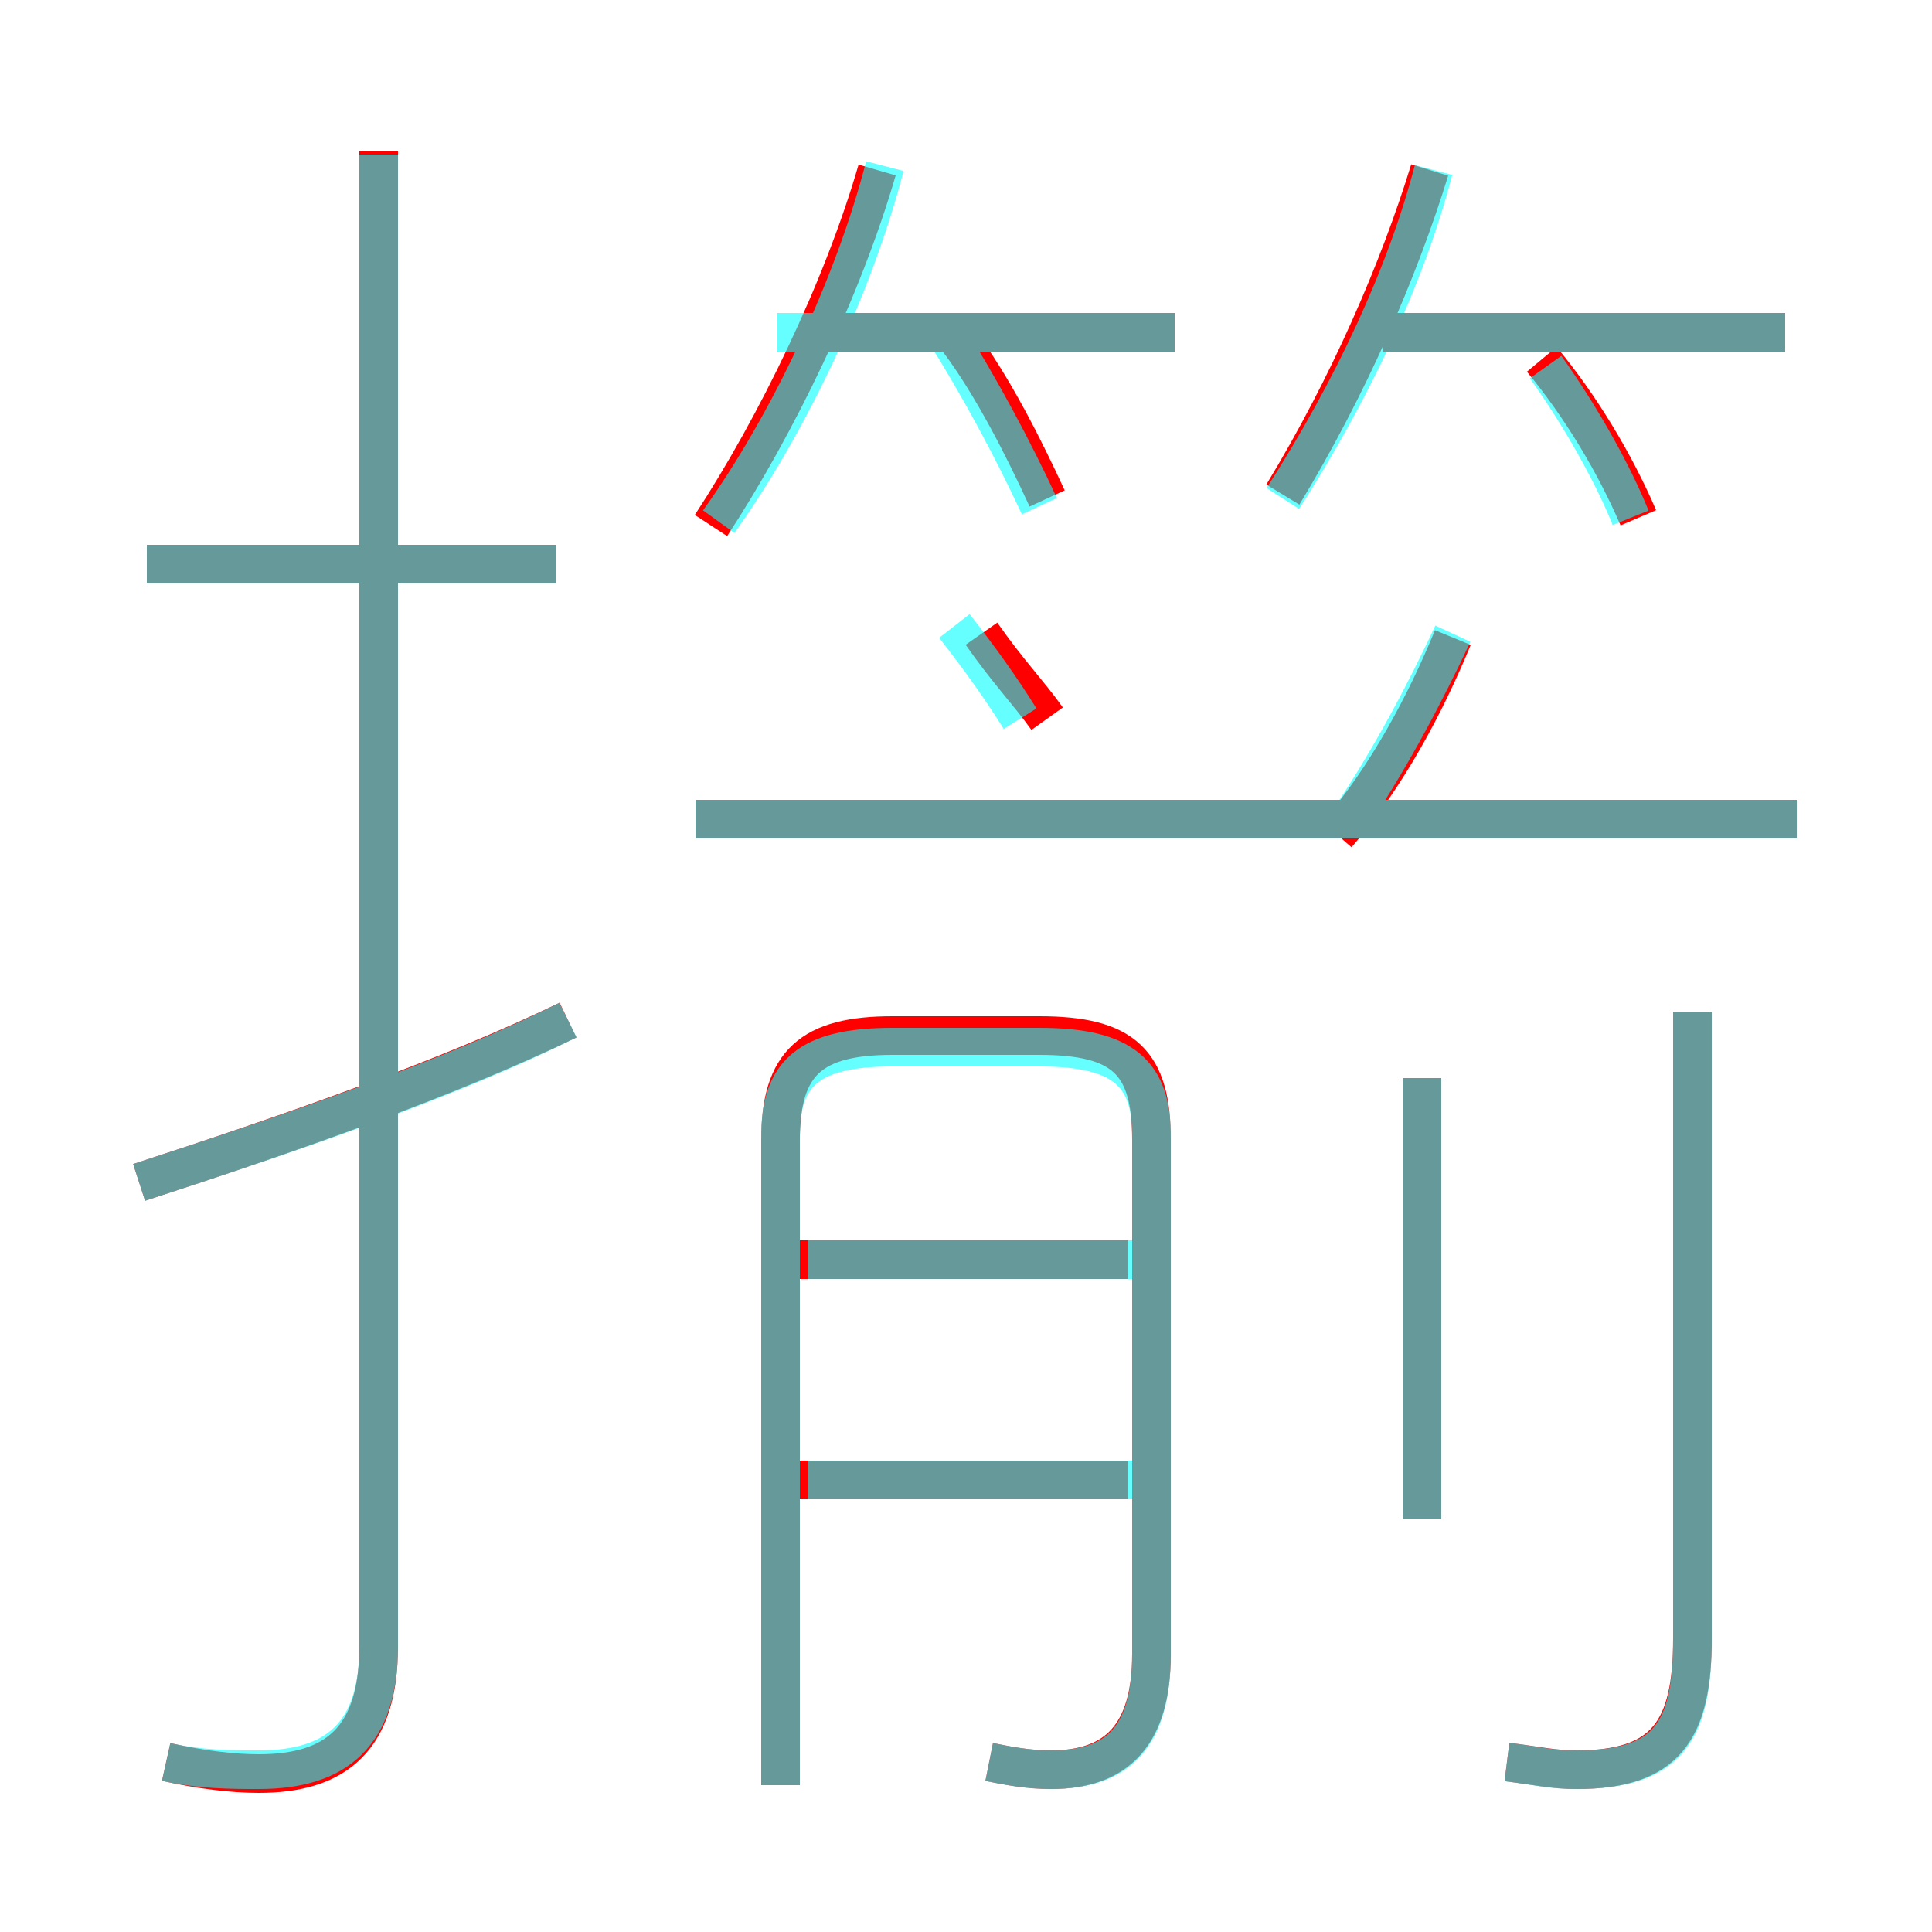 <?xml version='1.0' encoding='utf8'?>
<svg viewBox="0.0 -6.0 50.0 50.0" version="1.1" xmlns="http://www.w3.org/2000/svg">
<rect x="0.0" y="-6.0" width="50.0" height="50.0" fill="#333333" stroke="none"/>
<rect x="-1000" y="-1000" width="2000" height="2000" stroke="white" fill="white"/>
<g style="fill:none;stroke:rgba(255, 0, 0, 1);  stroke-width:1"><path d="M 4.3 1.6 C 5.2 1.8 6.0 1.9 6.7 1.9 C 8.7 1.9 9.8 1.0 9.8 -1.4 L 9.8 -40.1 M 3.6 -13.4 C 7.6 -14.7 11.6 -16.1 14.7 -17.6 M 29.2 -5.7 L 20.3 -5.7 M 25.6 1.6 C 26.1 1.7 26.6 1.8 27.2 1.8 C 28.9 1.8 29.8 0.9 29.8 -1.2 L 29.8 -14.5 C 29.8 -16.5 29.1 -17.2 26.9 -17.2 L 23.1 -17.2 C 21.0 -17.2 20.2 -16.5 20.2 -14.5 L 20.2 2.2 M 29.2 -11.4 L 20.4 -11.4 M 14.4 -29.4 L 3.8 -29.4 M 36.8 -4.7 L 36.8 -16.1 M 39.0 1.6 C 39.8 1.7 40.2 1.8 40.8 1.8 C 43.1 1.8 43.8 0.8 43.8 -1.6 L 43.8 -17.8 M 27.1 -25.4 C 26.6 -26.1 26.1 -26.6 25.4 -27.6 M 46.5 -22.8 L 18.0 -22.8 M 18.4 -30.4 C 20.1 -33.0 21.8 -36.5 22.7 -39.6 M 27.1 -31.1 C 26.5 -32.4 25.7 -34.0 24.8 -35.2 M 30.4 -35.4 L 21.1 -35.4 M 34.6 -22.4 C 35.9 -23.9 36.9 -25.8 37.6 -27.5 M 33.2 -31.2 C 34.9 -34.0 36.2 -37.0 37.0 -39.6 M 42.4 -30.6 C 41.8 -32.0 40.9 -33.5 39.9 -34.7 M 46.2 -35.4 L 35.8 -35.4" transform="translate(0.0 38.0)" />
</g>
<g style="fill:none;stroke:rgba(0, 255, 255, 0.6);  stroke-width:1">
<path d="M 4.3 1.6 C 5.2 1.8 6.0 1.8 6.7 1.8 C 8.7 1.8 9.8 0.9 9.8 -1.4 L 9.8 -40.0 M 3.6 -13.4 C 7.6 -14.7 11.7 -16.1 14.7 -17.6 M 29.4 -5.7 L 20.9 -5.7 M 25.6 1.6 C 26.1 1.7 26.6 1.8 27.2 1.8 C 28.9 1.8 29.8 1.0 29.8 -1.2 L 29.8 -14.6 C 29.8 -16.2 29.1 -16.9 26.9 -16.9 L 23.1 -16.9 C 20.9 -16.9 20.2 -16.2 20.2 -14.6 L 20.2 2.2 M 29.4 -11.4 L 20.9 -11.4 M 14.4 -29.4 L 3.8 -29.4 M 36.8 -4.7 L 36.8 -16.1 M 39.0 1.6 C 39.8 1.7 40.1 1.8 40.8 1.8 C 43.2 1.8 43.8 0.8 43.8 -1.6 L 43.8 -17.8 M 26.4 -25.4 C 25.9 -26.2 25.4 -26.9 24.7 -27.8 M 46.5 -22.8 L 18.0 -22.8 M 35.0 -22.9 C 36.0 -24.4 36.9 -26.1 37.6 -27.6 M 18.6 -30.5 C 20.4 -33.0 22.1 -36.6 22.9 -39.7 M 30.4 -35.4 L 20.1 -35.4 M 26.9 -30.9 C 26.2 -32.4 25.4 -33.9 24.4 -35.5 M 33.2 -31.1 C 35.0 -33.9 36.4 -36.9 37.1 -39.6 M 42.2 -30.6 C 41.8 -31.6 41.0 -33.1 40.0 -34.5 M 46.2 -35.4 L 35.5 -35.4" transform="translate(0.0 38.0)" />
</g>
</svg>
